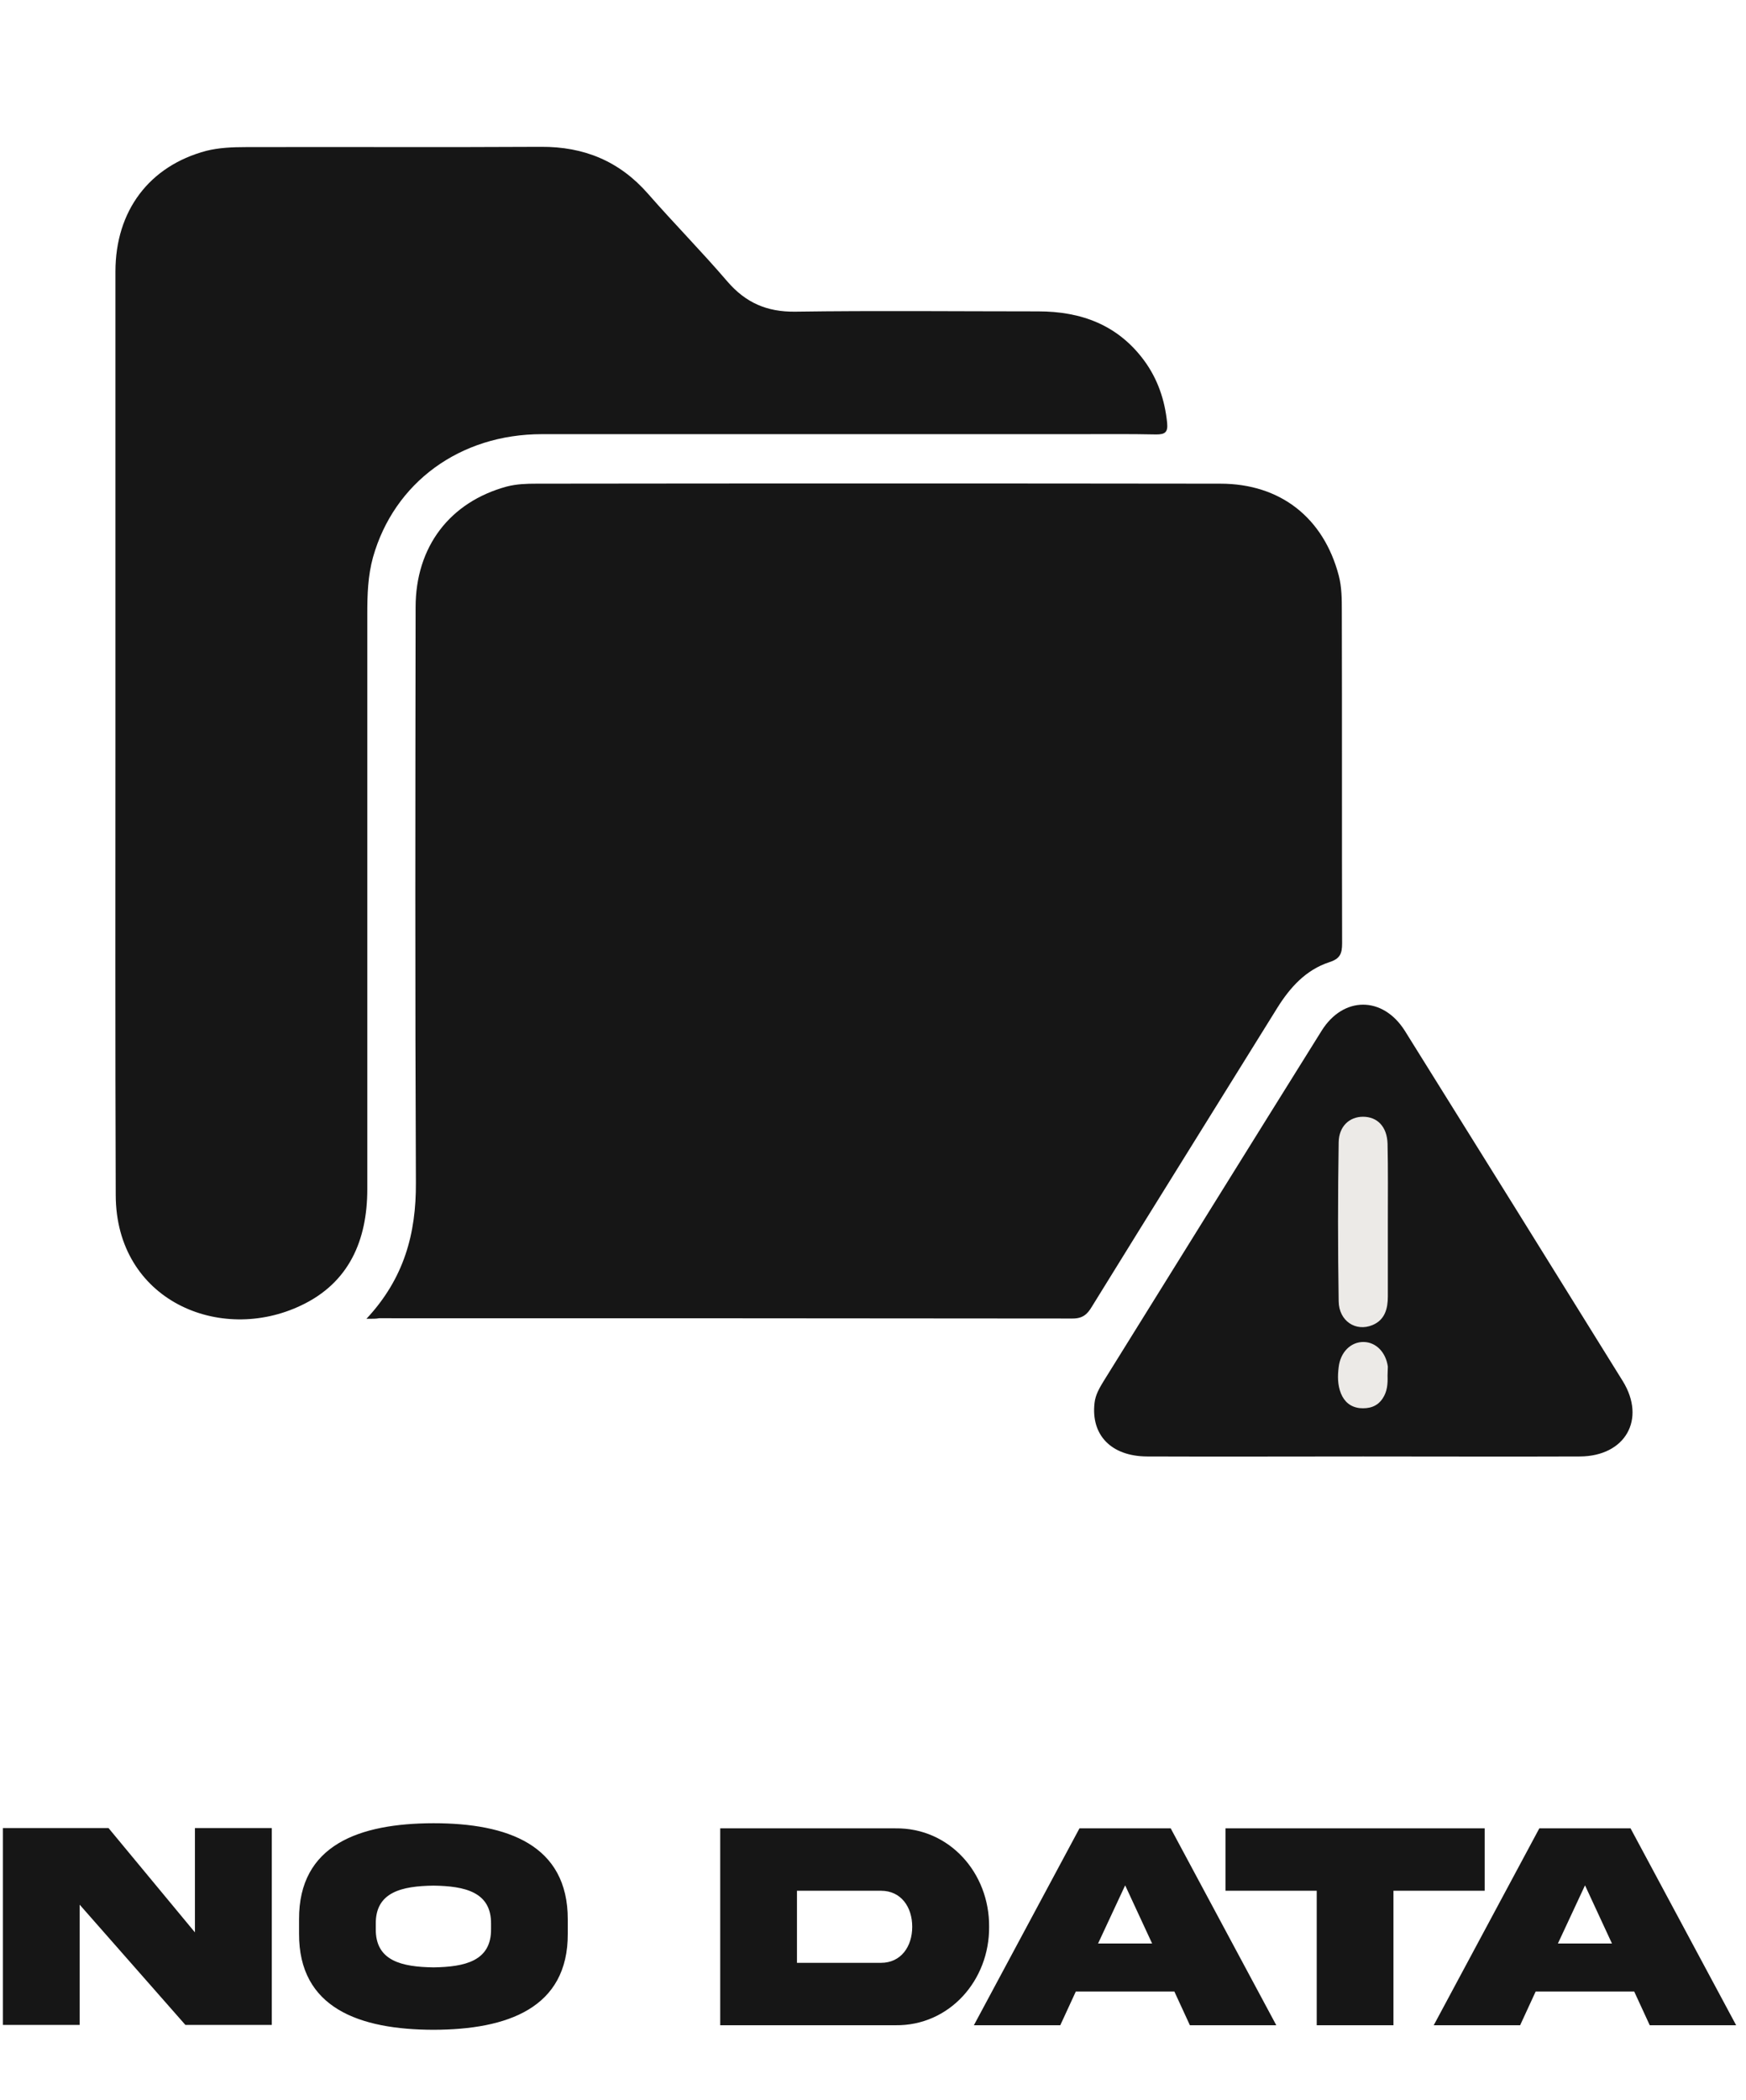 <svg width="163" height="196" viewBox="0 0 163 196" fill="none" xmlns="http://www.w3.org/2000/svg">
<path d="M34.209 123.083C37.731 119.317 38.852 115.123 38.826 110.396C38.746 92.499 38.772 74.576 38.799 56.68C38.799 51.017 42.002 46.851 47.312 45.408C48.246 45.168 49.154 45.141 50.088 45.141C71.358 45.114 92.655 45.114 113.925 45.141C119.556 45.141 123.559 48.346 124.974 53.689C125.267 54.784 125.267 55.932 125.267 57.054C125.294 67.391 125.267 77.728 125.294 88.039C125.294 89 125.107 89.481 124.093 89.802C121.904 90.523 120.437 92.152 119.236 94.075C113.471 103.371 107.68 112.639 101.942 121.935C101.515 122.656 101.088 123.057 100.127 123.057C78.537 123.03 56.973 123.03 35.383 123.03C35.116 123.083 34.823 123.083 34.209 123.083Z" fill="#161616"/>
<path d="M10.777 68.299C10.777 53.982 10.777 39.665 10.777 25.348C10.777 19.686 13.926 15.492 19.264 14.076C20.438 13.783 21.692 13.729 22.92 13.729C32.101 13.703 41.308 13.756 50.489 13.703C54.518 13.676 57.828 15.038 60.496 18.083C62.925 20.861 65.514 23.479 67.915 26.283C69.624 28.26 71.598 29.115 74.214 29.088C81.793 28.981 89.346 29.061 96.925 29.061C100.928 29.061 104.344 30.317 106.799 33.629C108.08 35.365 108.748 37.342 108.961 39.478C109.041 40.333 108.774 40.547 107.947 40.547C105.438 40.493 102.93 40.52 100.421 40.52C83.821 40.52 67.195 40.52 50.595 40.52C42.936 40.52 36.798 45.034 34.823 52.006C34.342 53.742 34.289 55.505 34.289 57.268C34.289 75.164 34.289 93.087 34.289 110.983C34.289 115.764 32.581 119.718 28.124 121.828C20.545 125.46 10.831 121.374 10.804 111.544C10.751 97.12 10.777 82.723 10.777 68.299Z" fill="#161616"/>
<path d="M127.269 135.931C120.544 135.931 113.792 135.958 107.066 135.931C103.73 135.905 101.836 133.928 102.182 130.936C102.263 130.188 102.636 129.547 103.01 128.933C109.788 118.035 116.567 107.11 123.373 96.212C125.401 92.954 129.084 92.954 131.139 96.186C137.944 107.084 144.723 117.982 151.501 128.906C153.69 132.459 151.742 135.905 147.498 135.931C140.72 135.958 133.994 135.931 127.269 135.931Z" fill="#161616"/>
<path d="M129.564 114.082C129.564 116.379 129.564 118.703 129.564 121C129.564 122.122 129.297 123.19 128.123 123.671C126.575 124.312 125 123.297 124.974 121.454C124.894 116.512 124.894 111.544 124.974 106.603C125 105.107 125.988 104.225 127.242 104.225C128.576 104.225 129.484 105.134 129.537 106.736C129.591 109.167 129.564 111.624 129.564 114.082Z" fill="#ECEAE7"/>
<path d="M129.537 128.399C129.564 129.147 129.511 129.868 129.084 130.509C128.577 131.284 127.803 131.497 126.922 131.417C126.068 131.31 125.508 130.829 125.187 130.055C124.867 129.253 124.867 128.425 124.974 127.597C125.134 126.182 126.121 125.22 127.322 125.247C128.47 125.274 129.377 126.208 129.564 127.544C129.564 127.811 129.537 128.105 129.537 128.399Z" fill="#ECEAE7"/>
<path d="M18.197 180.346V170.611H25.375V188.986H17.309L7.438 177.762V188.986H0.273V170.611H10.131L18.197 180.346ZM40.469 170.16C47.387 170.16 53.006 172.184 53.006 179.129V180.469C53.033 187.414 47.373 189.424 40.469 189.438C33.551 189.424 27.891 187.414 27.918 180.469V179.129C27.891 172.17 33.551 170.174 40.469 170.16ZM45.842 180.018V179.566C45.883 176.572 43.395 176.025 40.469 175.984C37.529 176.025 35.041 176.572 35.082 179.566V180.018C35.041 183.025 37.529 183.572 40.469 183.613C43.395 183.572 45.883 183.025 45.842 180.018ZM85.162 179.826C85.162 177.967 84.109 176.463 82.25 176.463H74.402V183.189H82.25C84.109 183.189 85.162 181.672 85.162 179.826ZM67.238 170.639H83.59C88.635 170.57 92.381 174.809 92.34 179.826C92.381 184.816 88.635 189.082 83.59 189.014H67.238V170.639ZM105.041 175.957L102.512 181.385H107.557L105.041 175.957ZM90.918 189.014L100.775 170.639H109.293L119.15 189.014H111.084L109.635 185.869H100.434L98.984 189.014H90.918ZM130.088 189.014H122.924V176.463H114.406V170.639H138.605V176.463H130.088V189.014ZM147.971 175.957L145.441 181.385H150.486L147.971 175.957ZM133.848 189.014L143.705 170.639H152.223L162.08 189.014H154.014L152.564 185.869H143.363L141.914 189.014H133.848Z" fill="#161616"/>
</svg>
